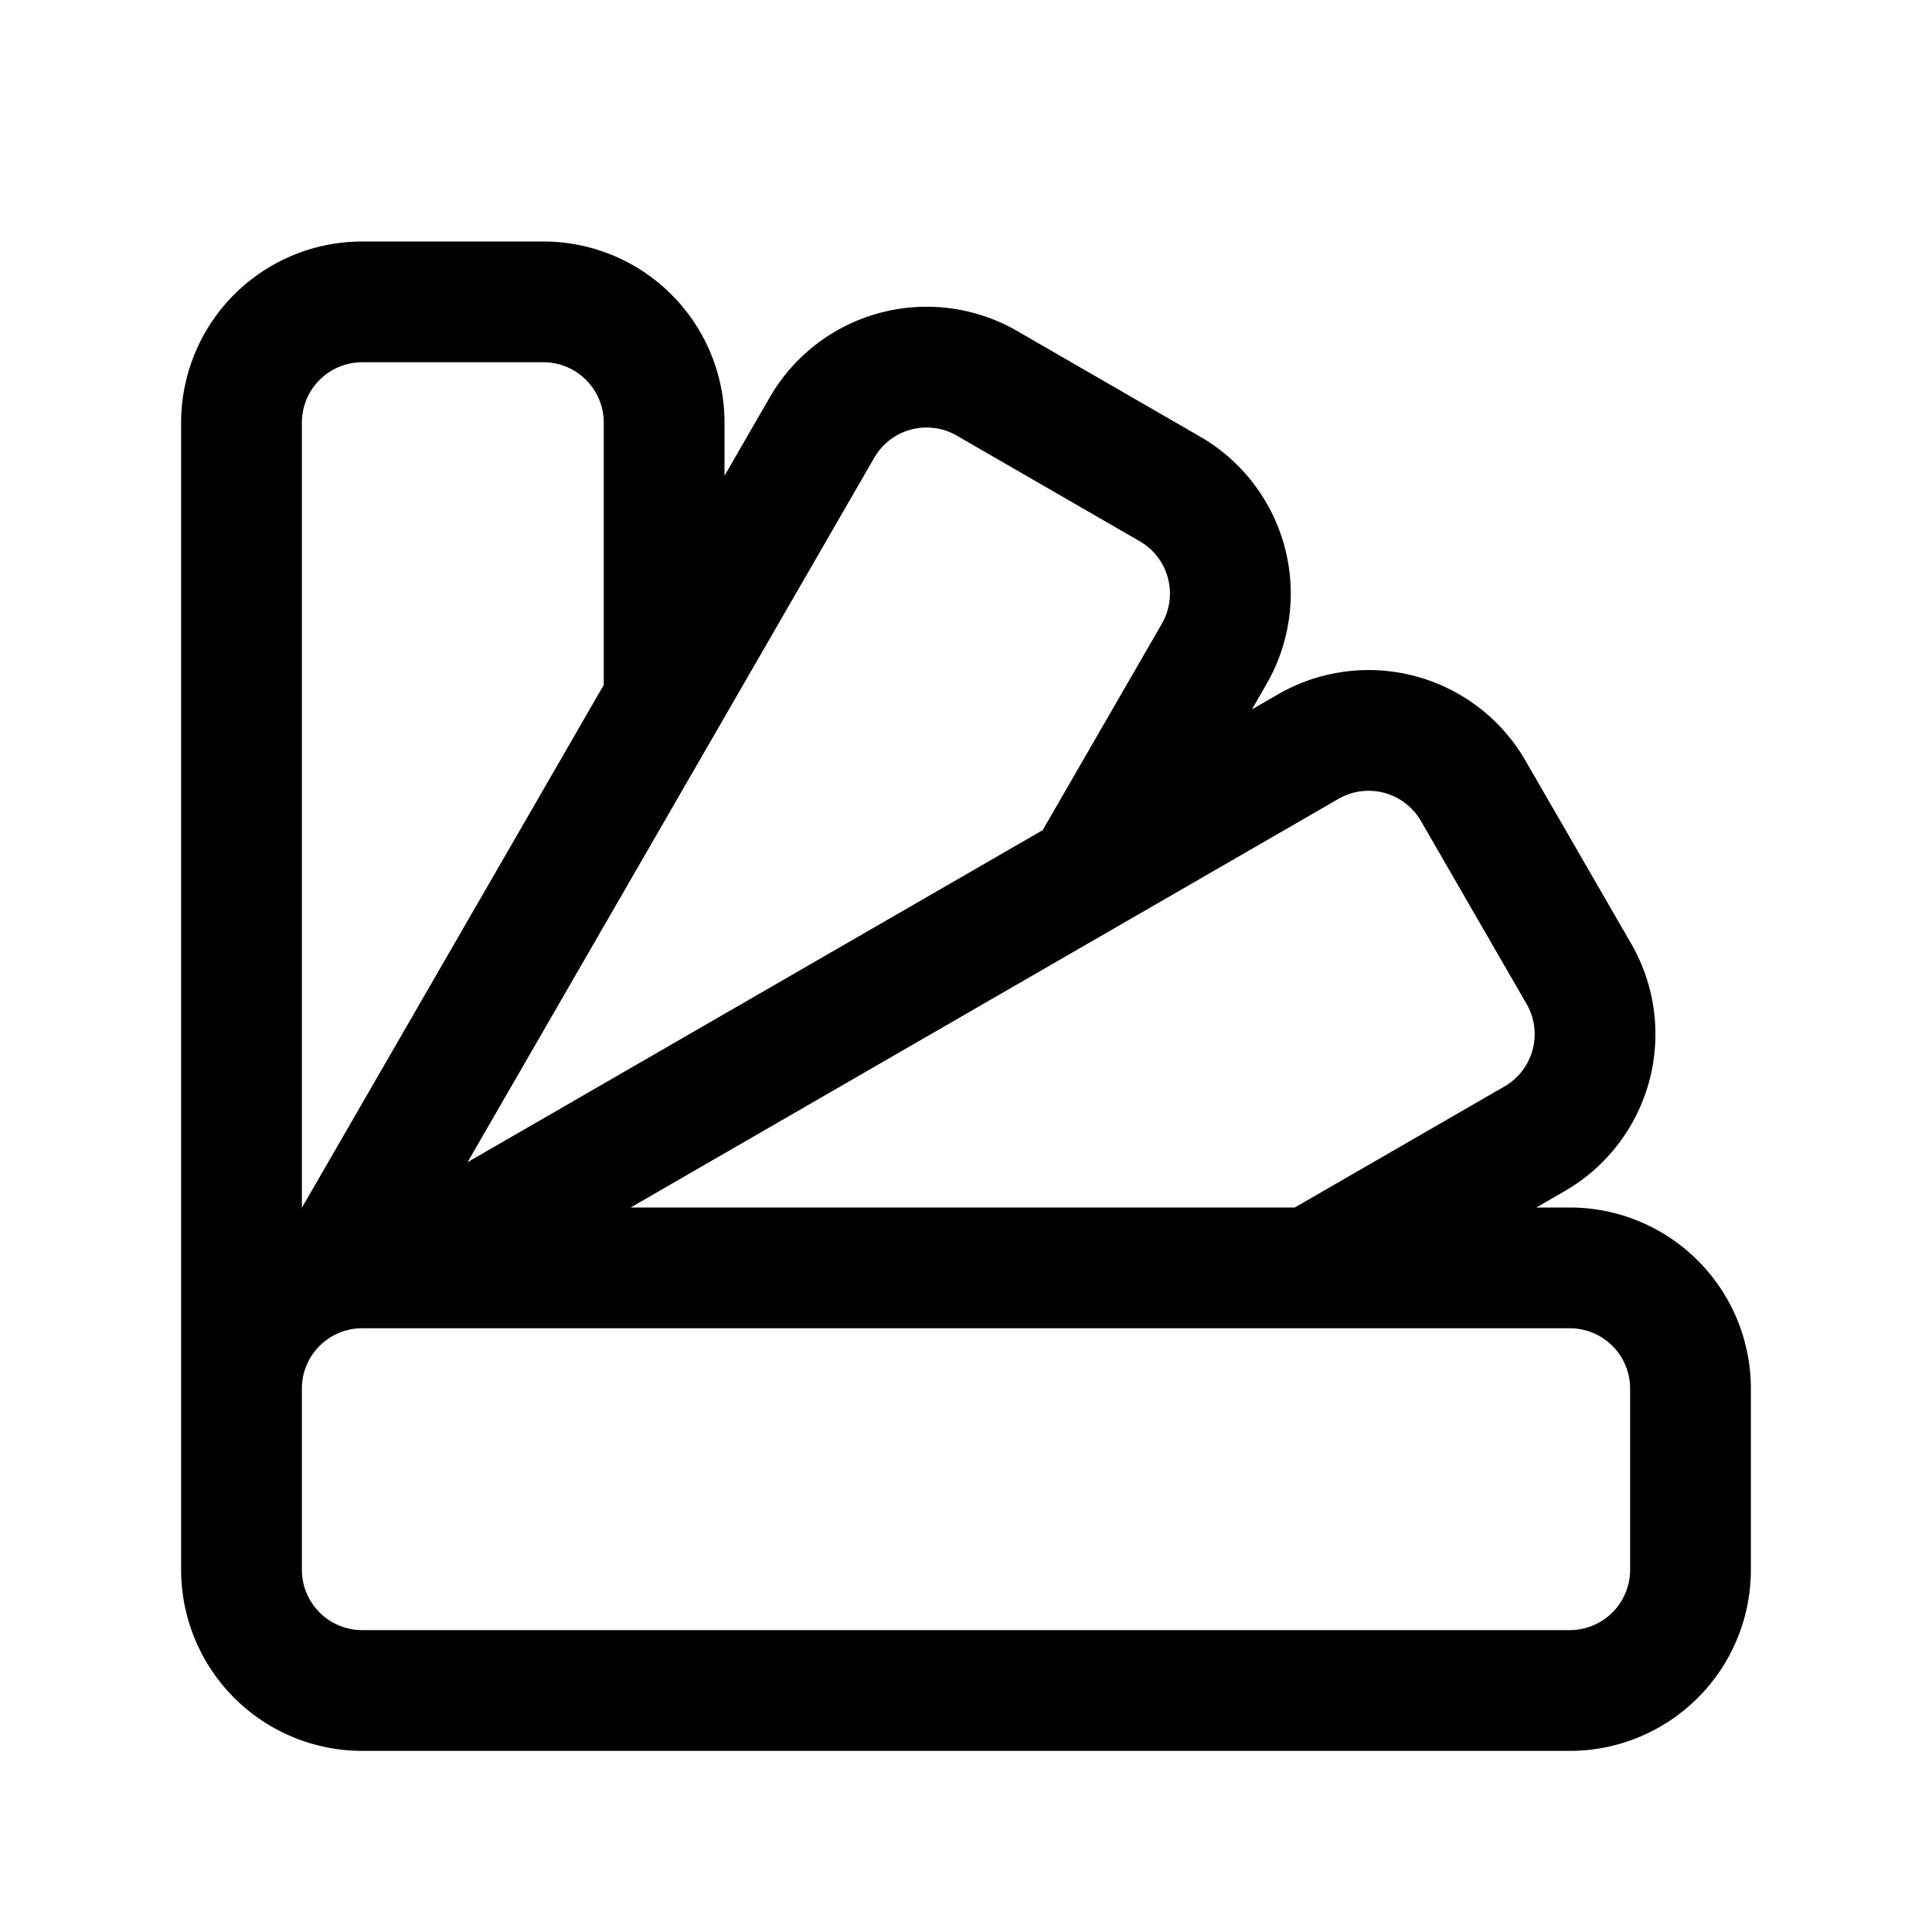 <svg xmlns="http://www.w3.org/2000/svg" width="32" height="32" viewBox="0 0 32 32"><path fill="currentColor" fill-rule="evenodd" d="M5 7v13.005l5-8.66V7a1 1 0 00-1-1H6a1 1 0 00-1 1m7 .88V7a3 3 0 00-3-3H6a3 3 0 00-3 3v19a3 3 0 003 3h20a3 3 0 003-3v-3a3 3 0 00-3-3h-.554l.473-.273a3 3 0 001.098-4.098l-1.75-3.03a3 3 0 00-4.098-1.099l-.433.25.241-.419a3 3 0 00-1.098-4.098l-3.03-1.75a3 3 0 00-4.099 1.098zM5 26a1 1 0 001 1h20a1 1 0 001-1v-3a1 1 0 00-1-1H6a1 1 0 00-1 1zm19.919-8.005L21.446 20h-11l11.723-6.768a1 1 0 011.366.366l1.75 3.031a1 1 0 01-.366 1.366M17.27 13.75l-9.526 5.5 6.737-11.669a1 1 0 011.366-.366l3.031 1.75a1 1 0 01.366 1.366z" clip-rule="evenodd"/></svg>